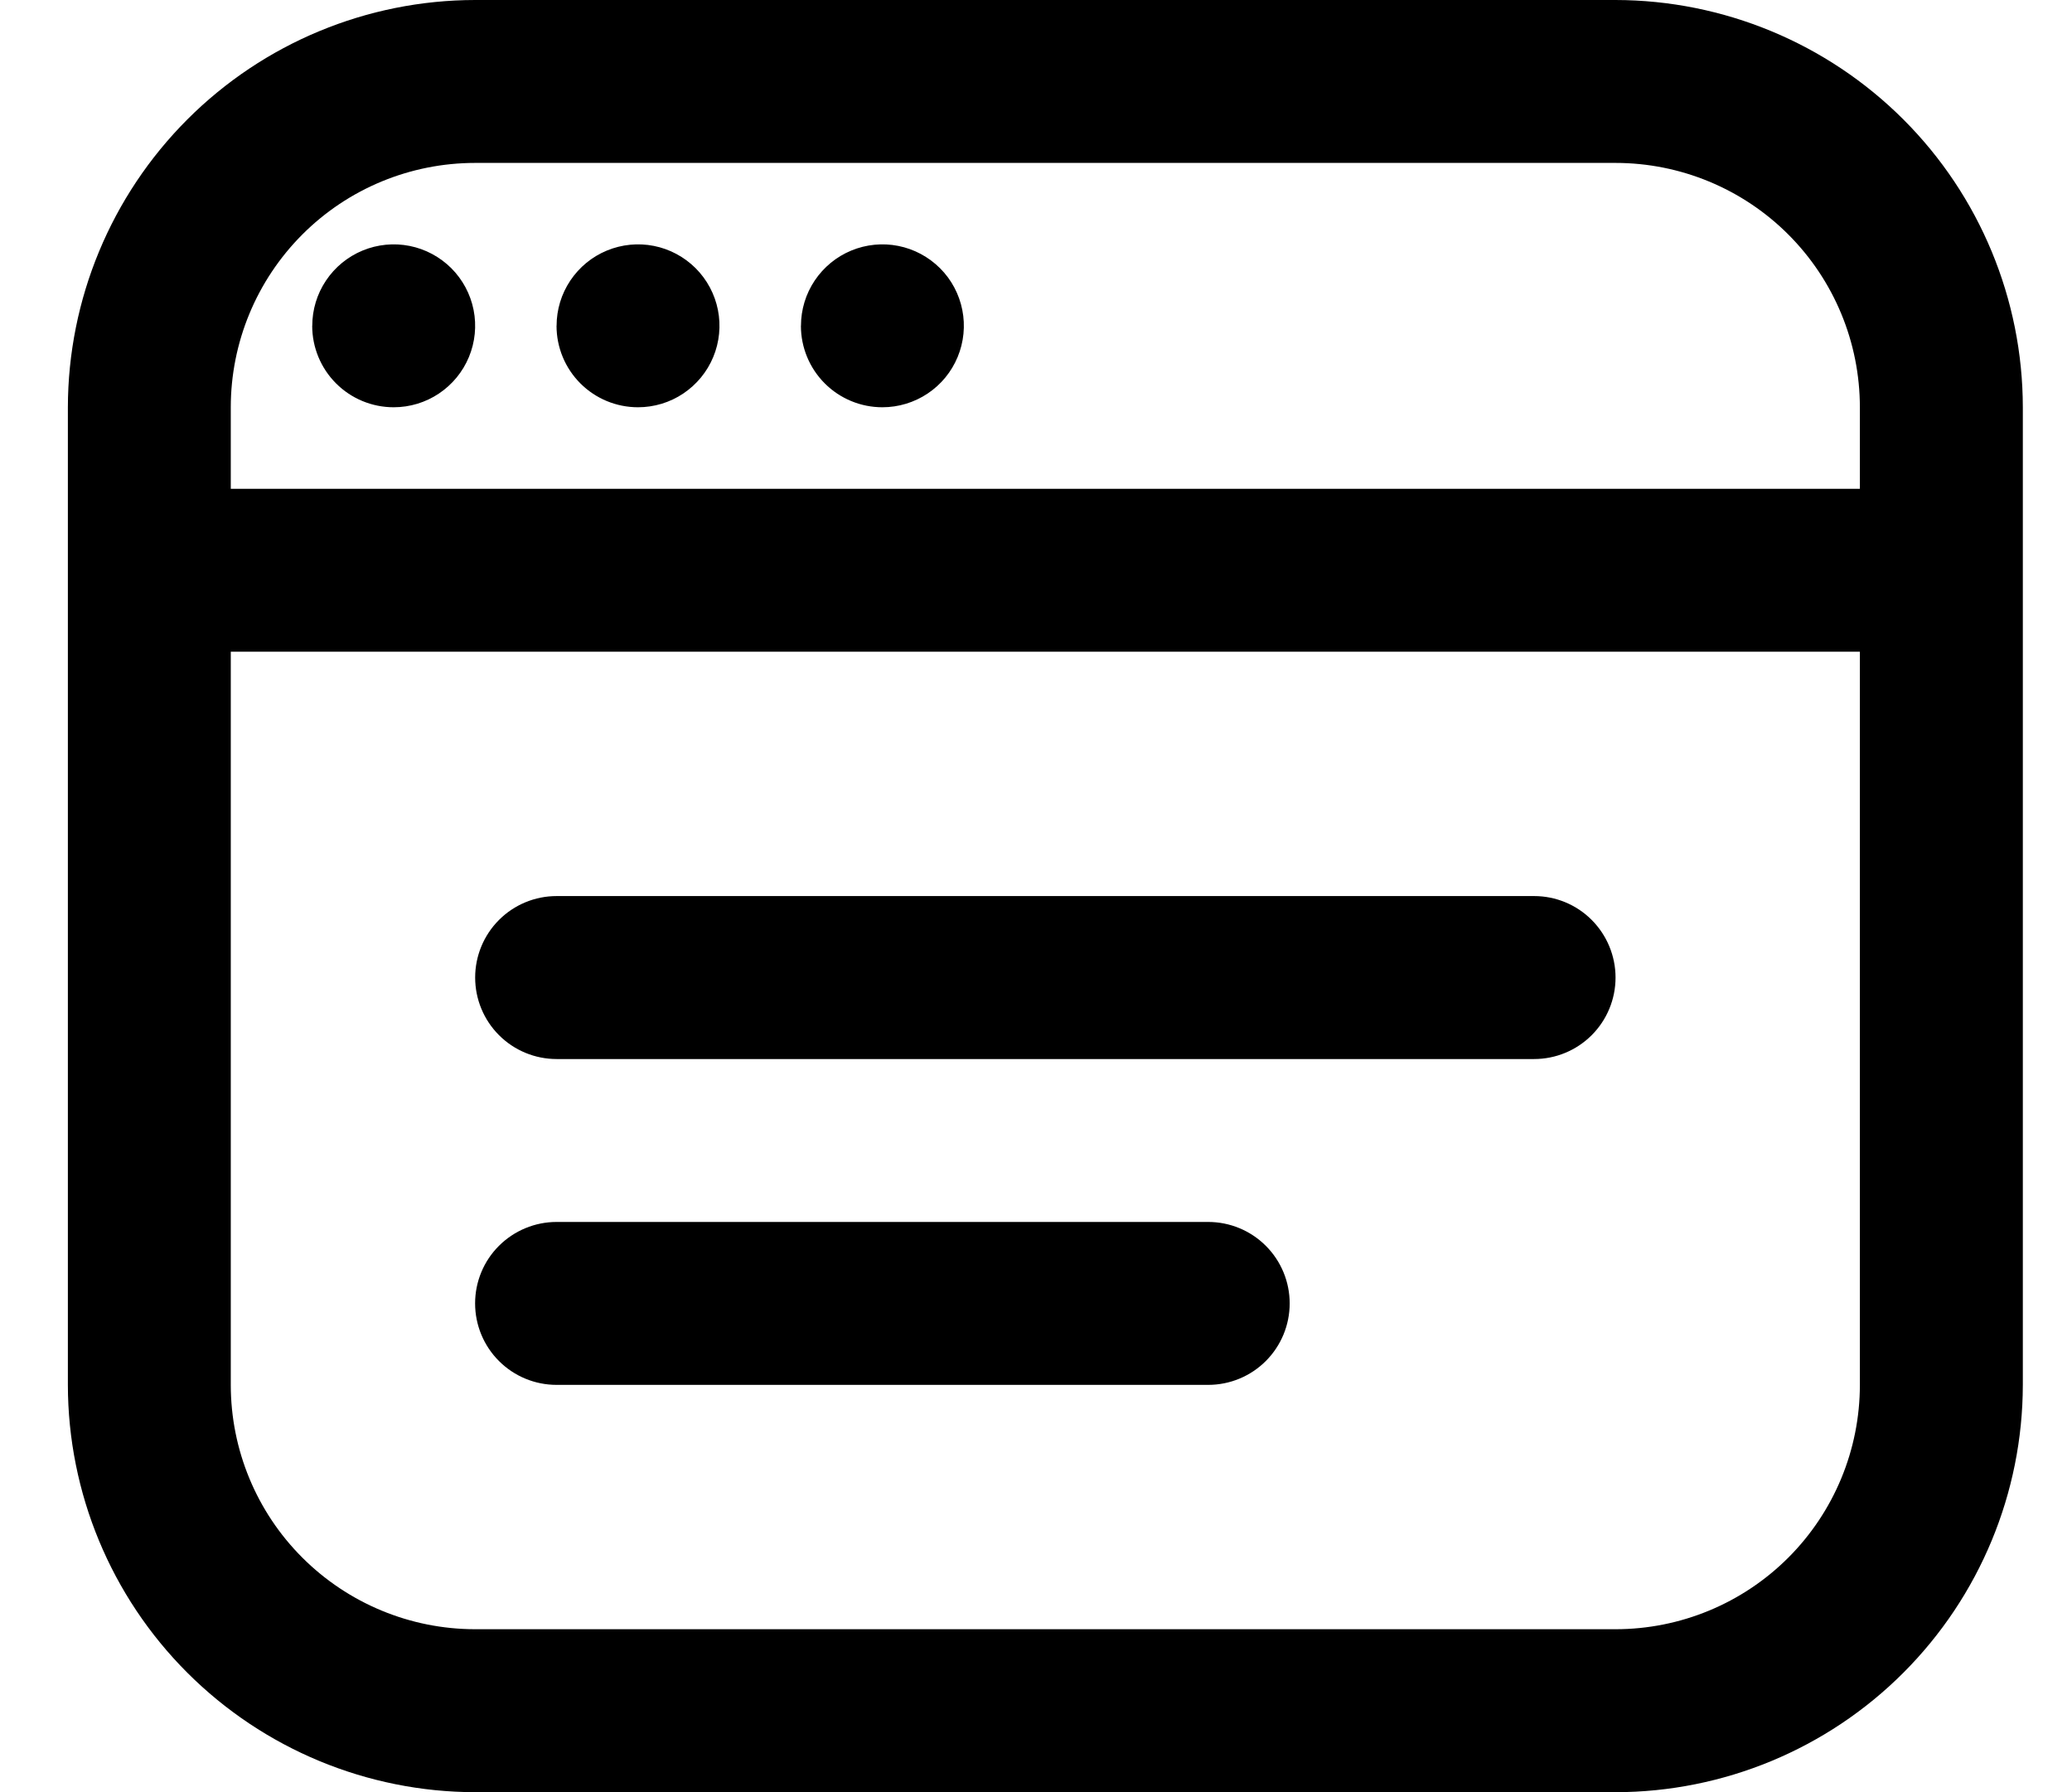 <!-- Generated by IcoMoon.io -->
<svg version="1.1" xmlns="http://www.w3.org/2000/svg" width="37" height="32" viewBox="0 0 37 32">
<path d="M28.849 0h-20.364c-1.928 0.002-3.777 0.769-5.14 2.133s-2.13 3.212-2.133 5.14v17.455c0.002 1.928 0.769 3.777 2.133 5.14s3.212 2.13 5.14 2.133h20.364c1.928-0.002 3.777-0.769 5.14-2.133s2.13-3.212 2.133-5.14v-17.455c-0.002-1.928-0.769-3.777-2.133-5.14s-3.212-2.13-5.14-2.133zM8.485 2.909h20.364c1.157 0 2.267 0.46 3.085 1.278s1.278 1.928 1.278 3.086v1.455h-29.091v-1.455c0-1.157 0.46-2.267 1.278-3.086s1.928-1.278 3.086-1.278zM28.849 29.091h-20.364c-1.157 0-2.267-0.46-3.086-1.278s-1.278-1.928-1.278-3.085v-13.091h29.091v13.091c0 1.157-0.46 2.267-1.278 3.085s-1.928 1.278-3.085 1.278zM28.849 17.455c0 0.386-0.153 0.756-0.426 1.029s-0.643 0.426-1.028 0.426h-17.455c-0.386 0-0.756-0.153-1.029-0.426s-0.426-0.643-0.426-1.029c0-0.386 0.153-0.756 0.426-1.029s0.643-0.426 1.029-0.426h17.455c0.386 0 0.756 0.153 1.028 0.426s0.426 0.643 0.426 1.029zM23.030 23.273c0 0.386-0.153 0.756-0.426 1.029s-0.643 0.426-1.029 0.426h-11.636c-0.386 0-0.756-0.153-1.029-0.426s-0.426-0.643-0.426-1.029c0-0.386 0.153-0.756 0.426-1.028s0.643-0.426 1.029-0.426h11.636c0.386 0 0.756 0.153 1.029 0.426s0.426 0.643 0.426 1.028zM5.576 5.818c0-0.288 0.085-0.569 0.245-0.808s0.387-0.426 0.653-0.536c0.266-0.11 0.558-0.139 0.84-0.083s0.541 0.195 0.745 0.398c0.203 0.203 0.342 0.463 0.398 0.745s0.027 0.575-0.083 0.84c-0.11 0.266-0.297 0.493-0.536 0.653s-0.52 0.245-0.808 0.245c-0.386 0-0.756-0.153-1.029-0.426s-0.426-0.643-0.426-1.029zM9.939 5.818c0-0.288 0.085-0.569 0.245-0.808s0.387-0.426 0.653-0.536c0.266-0.11 0.558-0.139 0.84-0.083s0.541 0.195 0.745 0.398c0.203 0.203 0.342 0.463 0.398 0.745s0.027 0.575-0.083 0.84c-0.11 0.266-0.297 0.493-0.536 0.653s-0.52 0.245-0.808 0.245c-0.386 0-0.756-0.153-1.029-0.426s-0.426-0.643-0.426-1.029zM14.303 5.818c0-0.288 0.085-0.569 0.245-0.808s0.387-0.426 0.653-0.536 0.558-0.139 0.84-0.083c0.282 0.056 0.541 0.195 0.745 0.398s0.342 0.463 0.398 0.745 0.027 0.575-0.083 0.84c-0.11 0.266-0.296 0.493-0.536 0.653s-0.521 0.245-0.808 0.245c-0.386 0-0.756-0.153-1.029-0.426s-0.426-0.643-0.426-1.029z"></path>
</svg>

